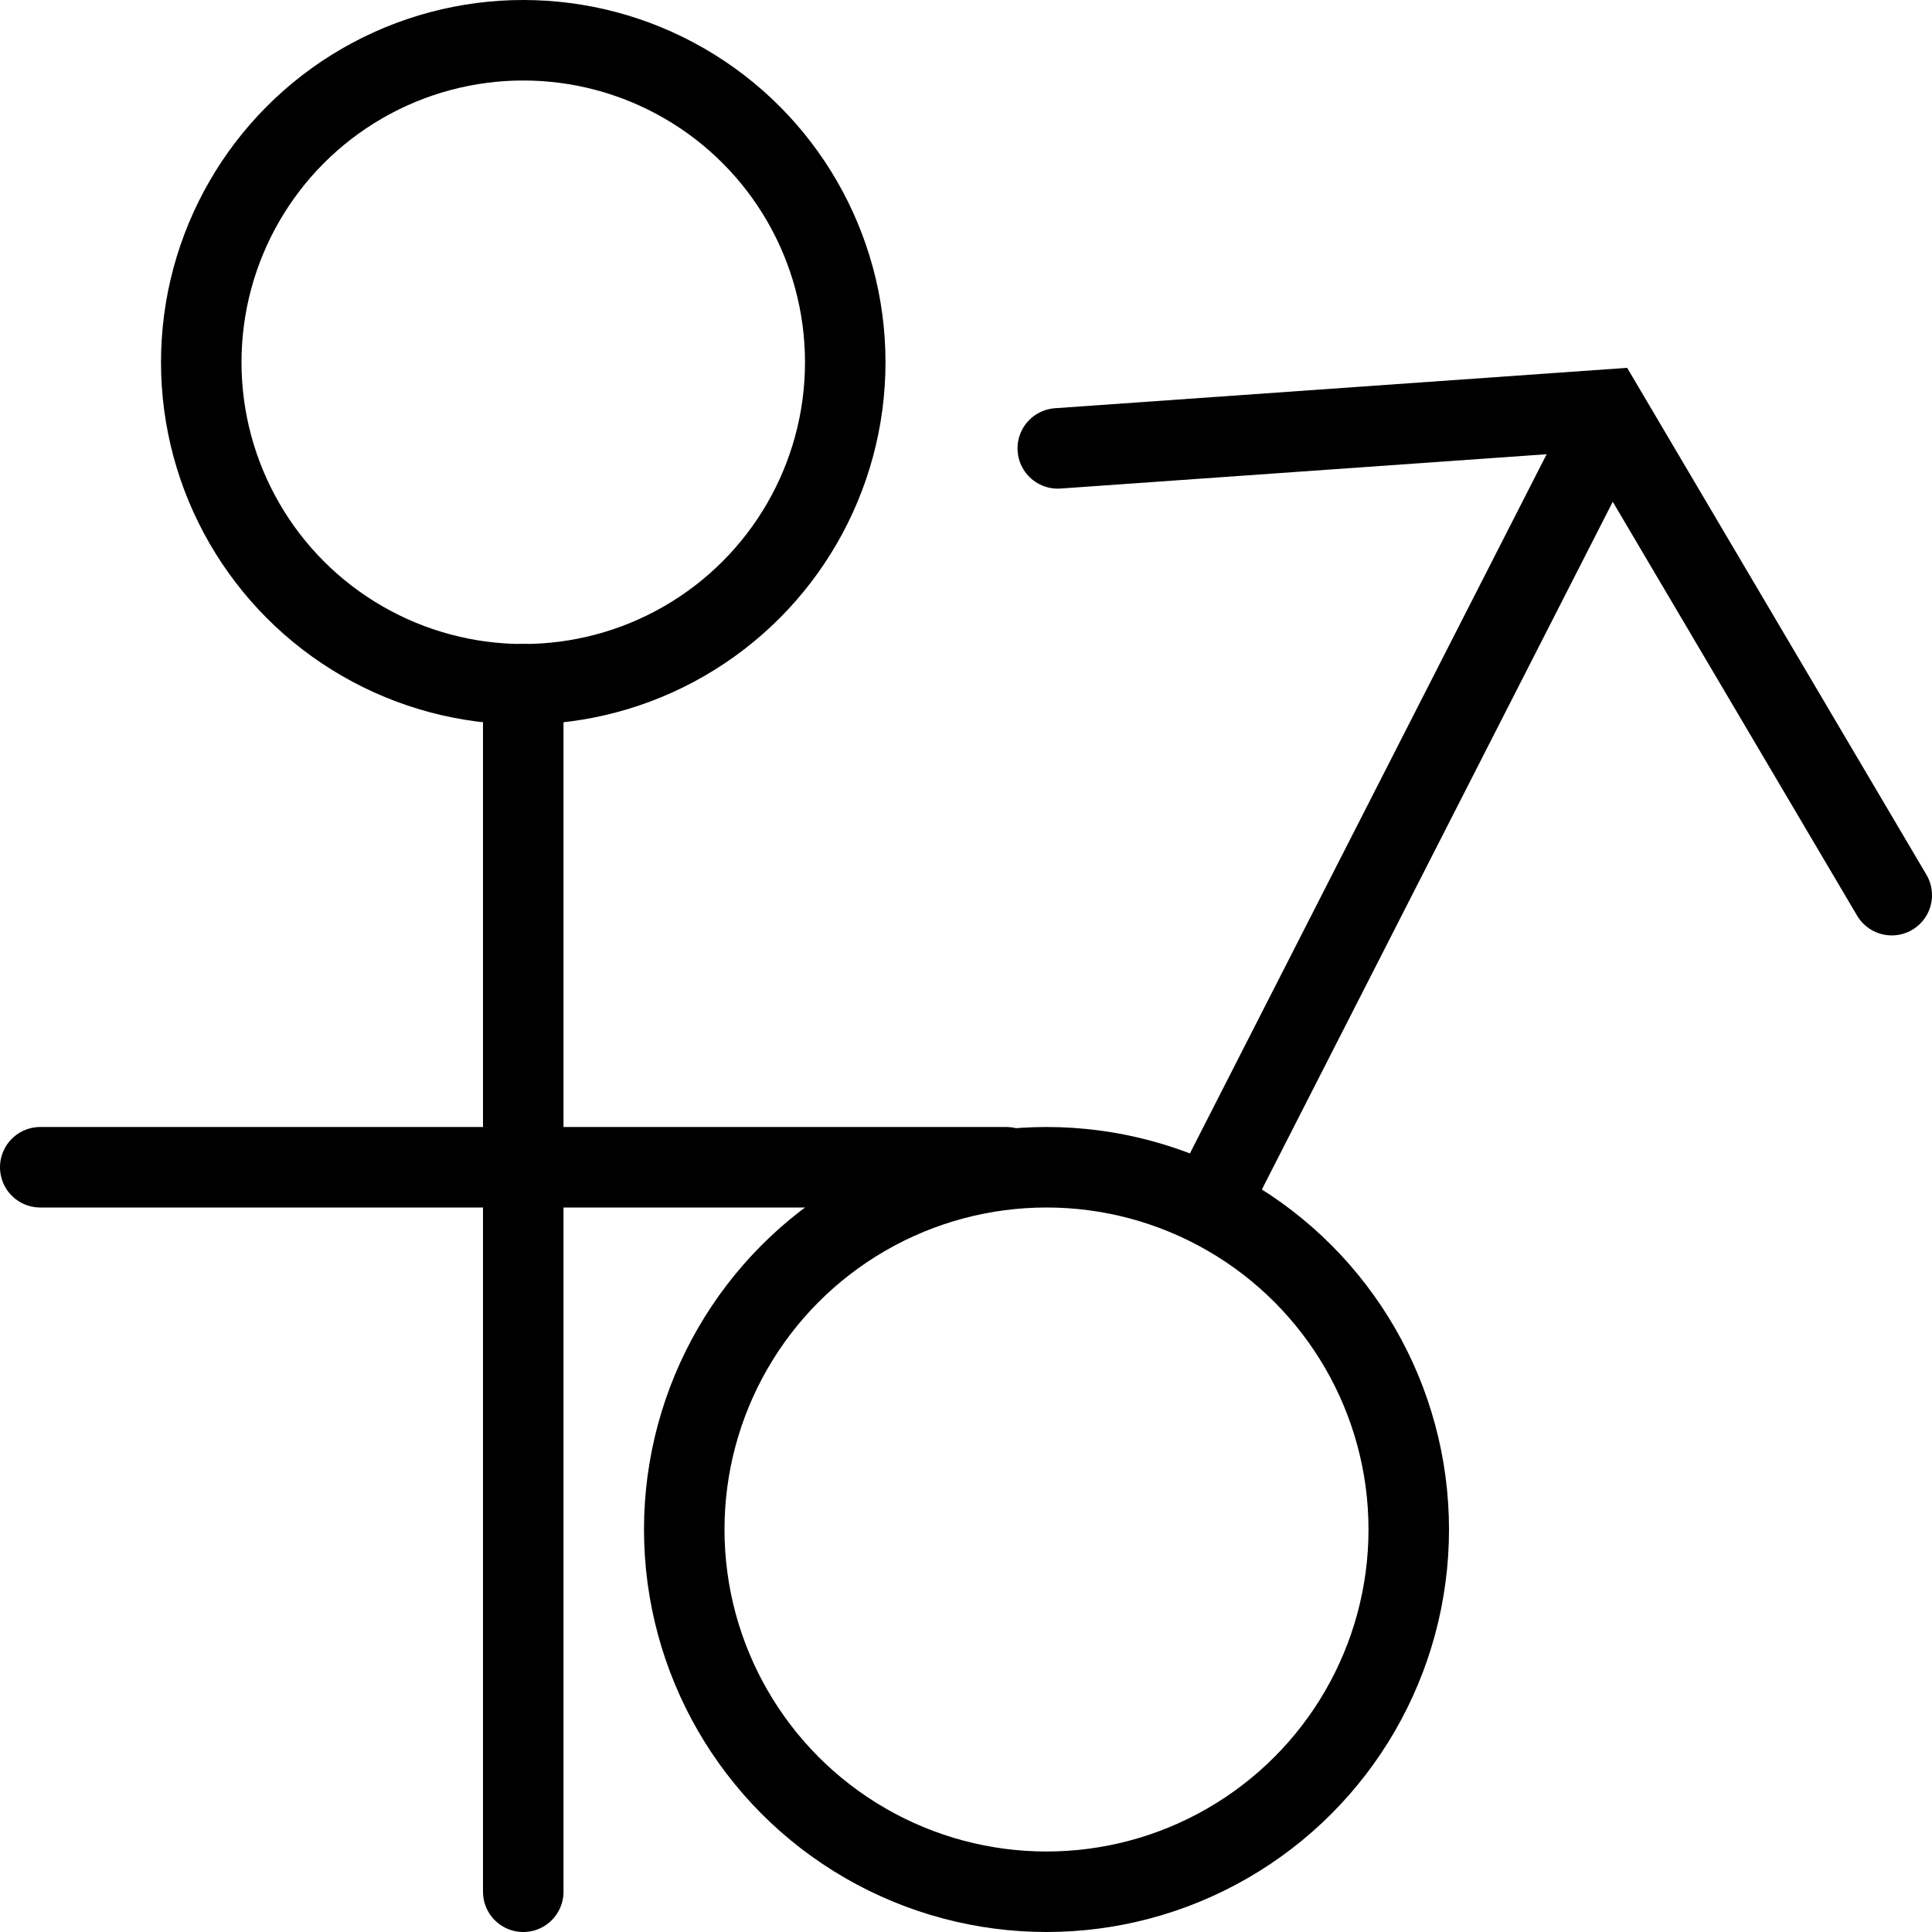 <svg xmlns="http://www.w3.org/2000/svg" viewBox="0 0 24 24"><circle cx="6.5" cy="4.5" r="4" fill="none" stroke="#000" stroke-miterlimit="10"/><line x1="0.5" y1="14.5" x2="12.5" y2="14.5" fill="none" stroke="#000" stroke-linecap="round" stroke-miterlimit="10"/><circle cx="13" cy="19" r="4.5" fill="none" stroke="#000" stroke-miterlimit="10"/><path d="M15,15l5-9.8Z" fill="none" stroke="#000" stroke-linecap="round" stroke-miterlimit="10"/><polyline points="13.14 5.57 19.94 5.09 23.5 11.12" fill="none" stroke="#000" stroke-linecap="round" stroke-miterlimit="10"/><line x1="6.5" y1="23.5" x2="6.5" y2="8.5" fill="none" stroke="#000" stroke-linecap="round" stroke-miterlimit="10"/></svg>
